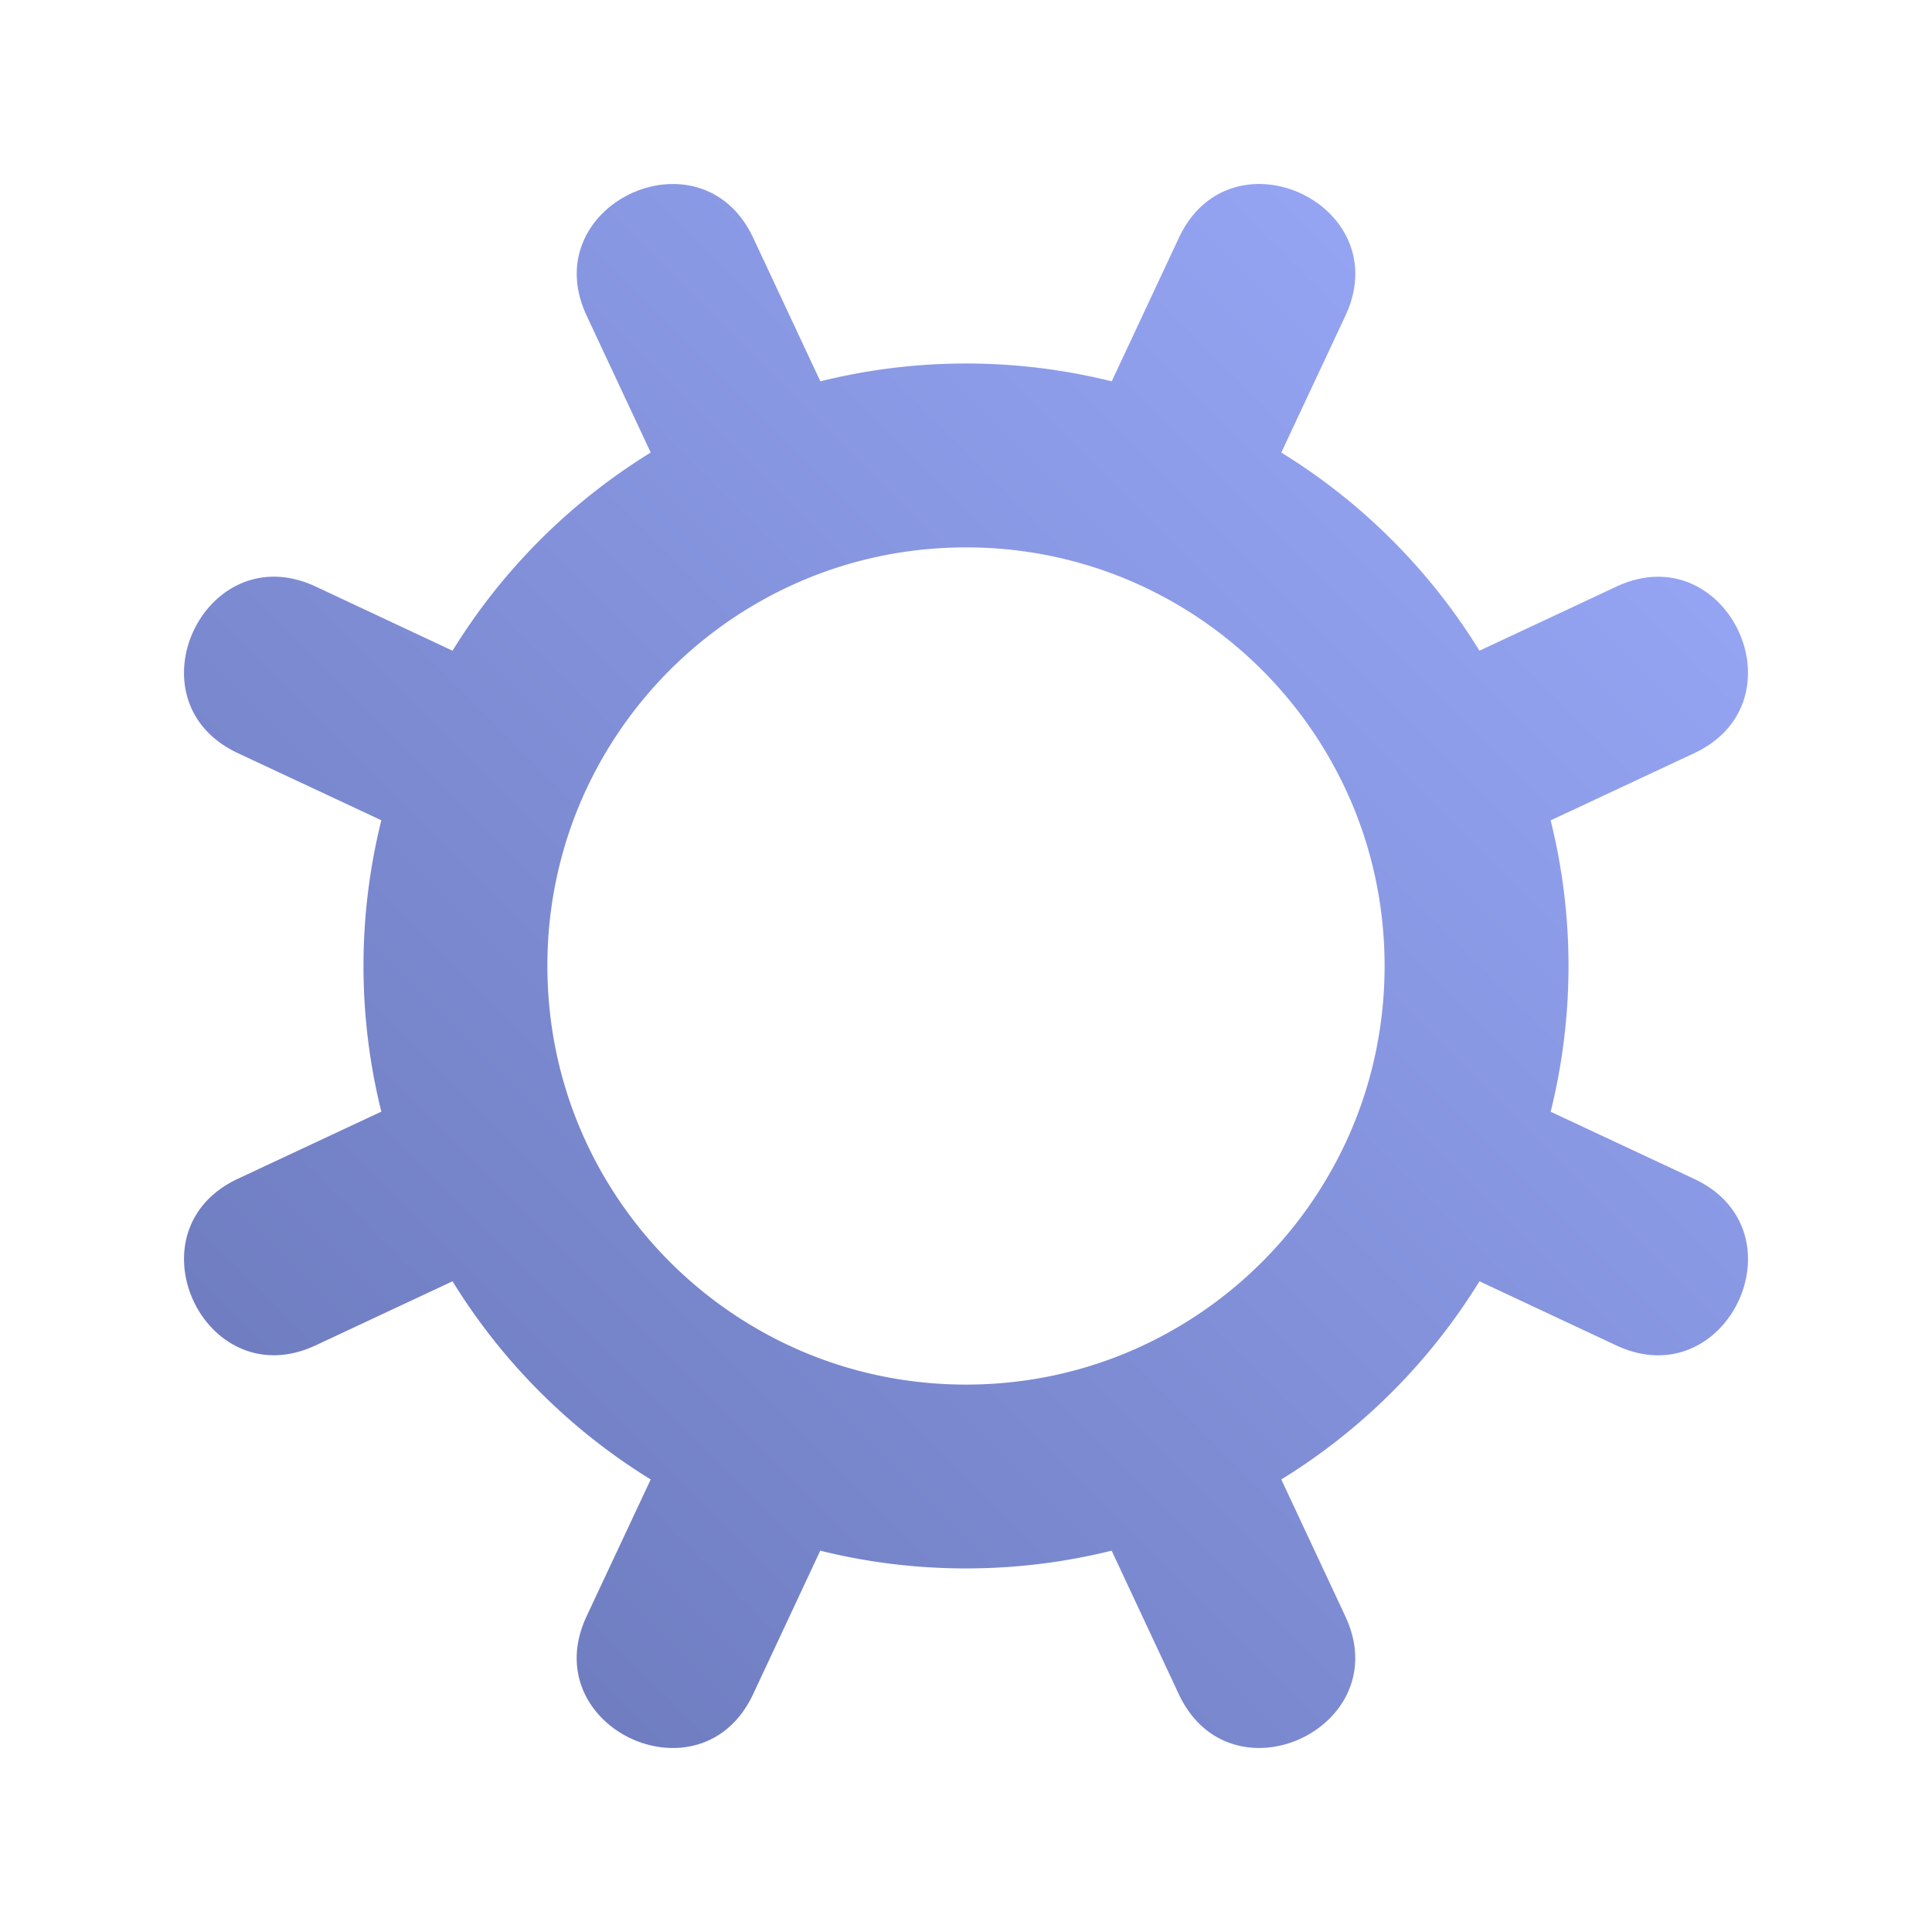 <svg width="21" height="21" xmlns="http://www.w3.org/2000/svg"><defs><linearGradient x1="0%" y1="100%" y2="0%" id="a"><stop stop-color="#6673B4" offset="0%"/><stop stop-color="#9EAEFF" offset="100%"/></linearGradient></defs><path d="M10.5 15.05c.604 0 1.189-.117 1.733-.341a4.57 4.57 0 0 0 2.476-2.476c.224-.544.341-1.13.341-1.733 0-.604-.117-1.189-.341-1.733a4.57 4.57 0 0 0-2.476-2.476A4.534 4.534 0 0 0 10.5 5.95c-.604 0-1.189.117-1.733.341A4.57 4.57 0 0 0 6.29 8.767a4.534 4.534 0 0 0-.34 1.733c0 .604.117 1.189.341 1.733a4.57 4.57 0 0 0 2.476 2.476c.544.224 1.13.341 1.733.341zm0 1.998c-.54 0-1.07-.065-1.584-.193l-.73 1.56c-.565 1.206-2.374.36-1.81-.847l.697-1.487a6.577 6.577 0 0 1-2.154-2.154l-1.487.696c-1.206.565-2.053-1.244-.847-1.81l1.56-.73a6.561 6.561 0 0 1 0-3.167l-1.56-.73c-1.206-.565-.36-2.374.847-1.81l1.487.697a6.577 6.577 0 0 1 2.154-2.154l-.696-1.487c-.565-1.206 1.244-2.053 1.81-.847l.73 1.56a6.561 6.561 0 0 1 3.167 0l.73-1.56c.565-1.206 2.374-.36 1.81.847l-.697 1.487a6.577 6.577 0 0 1 2.154 2.154l1.487-.696c1.206-.565 2.053 1.244.847 1.81l-1.56.73a6.561 6.561 0 0 1 0 3.167l1.56.73c1.206.565.36 2.374-.847 1.81l-1.487-.697a6.577 6.577 0 0 1-2.154 2.154l.696 1.487c.565 1.206-1.244 2.053-1.81.847l-.73-1.56a6.561 6.561 0 0 1-1.583.193z" fill="url(#a)"/></svg>